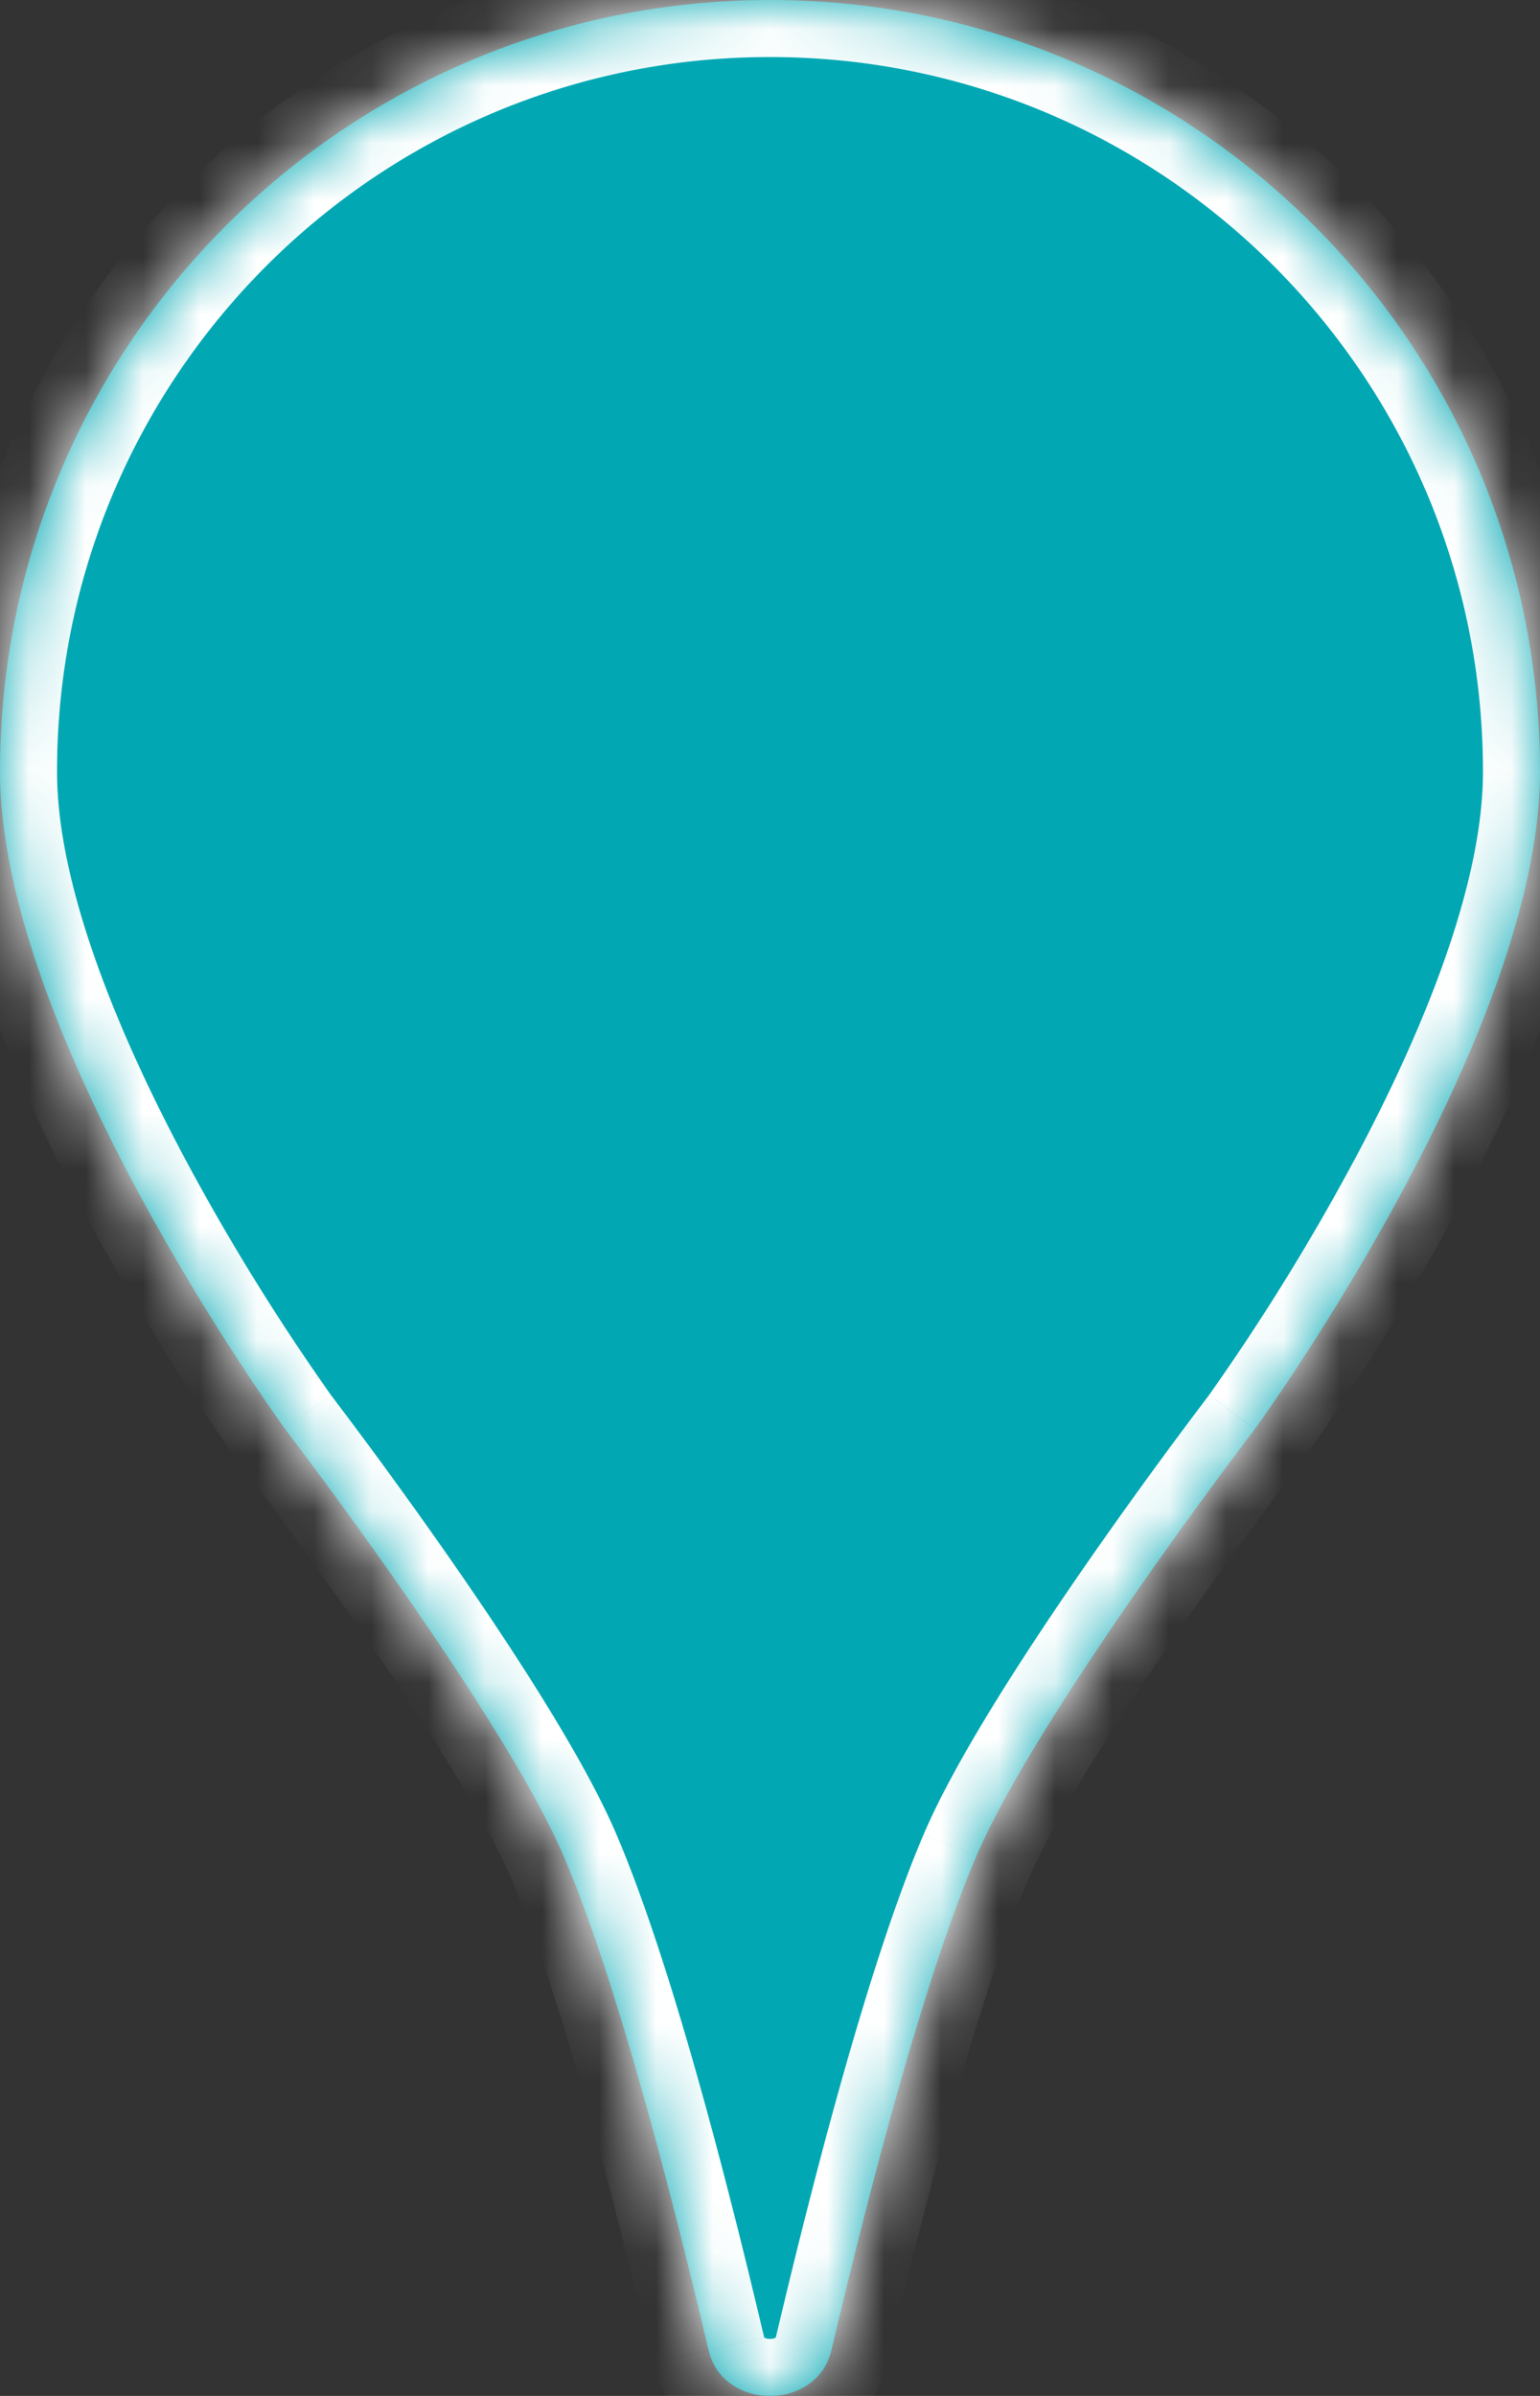 <svg width="27" height="42" fill="none" xmlns="http://www.w3.org/2000/svg"><rect width="100%" height="100%" fill="#333333" stroke="none"/><mask id="path-1-inside-1" fill="#fff"><path d="M0 13.528C0 6.057 6.044 0 13.5 0S27 6.057 27 13.528c0 4.599-4.85 11.318-4.997 11.52l-.008.01c-.149.195-3.823 5.014-4.879 7.483-.893 2.089-1.84 5.693-2.54 8.66-.252 1.066-1.9 1.066-2.152 0-.7-2.967-1.646-6.571-2.54-8.66-1.056-2.469-4.73-7.287-4.88-7.483l-.007-.01C4.85 24.845 0 18.126 0 13.527z"/></mask><path d="M0 13.528C0 6.057 6.044 0 13.5 0S27 6.057 27 13.528c0 4.599-4.85 11.318-4.997 11.52l-.008.01c-.149.195-3.823 5.014-4.879 7.483-.893 2.089-1.84 5.693-2.54 8.66-.252 1.066-1.9 1.066-2.152 0-.7-2.967-1.646-6.571-2.54-8.66-1.056-2.469-4.73-7.287-4.88-7.483l-.007-.01C4.85 24.845 0 18.126 0 13.527z" fill="#01A8B3"/><path d="M17.116 32.541l-.92-.393.92.393zm-7.232 0l-.92.394.92-.394zm-4.88-7.483l.795-.607-.794.607zm-.007-.01l.809-.588-.81.587zm16.998.01l-.794-.607.794.607zm.008-.01l-.809-.588.81.587zM14.576 41.2l.973.23-.973-.23zm-2.152 0l.974-.23-.974.23zM1 13.528C1 6.608 6.598 1 13.5 1v-2C5.49-1-1 5.506-1 13.528h2zM13.5 1C20.402 1 26 6.607 26 13.528h2C28 5.506 21.51-1 13.5-1v2zm2.697 31.148c-.932 2.18-1.896 5.866-2.594 8.823l1.946.46c.703-2.978 1.633-6.499 2.487-8.496l-1.84-.787zm-2.8 8.823c-.697-2.957-1.661-6.643-2.593-8.823l-1.84.786c.855 1.998 1.784 5.52 2.487 8.496l1.947-.46zm7.804-16.52a88.133 88.133 0 00-2.126 2.925c-1.063 1.53-2.304 3.43-2.878 4.772l1.839.786c.482-1.127 1.606-2.87 2.68-4.416a86.271 86.271 0 012.074-2.853l-1.59-1.214zM26 13.528c0 2.027-1.097 4.663-2.324 6.934a39.233 39.233 0 01-2.482 3.998l1.619 1.175a41.155 41.155 0 002.623-4.223C26.672 19.123 28 16.1 28 13.528h-2zm-15.196 18.62c-.574-1.342-1.815-3.243-2.878-4.772a88.348 88.348 0 00-2.127-2.925L4.21 25.665c.07.093 1.017 1.333 2.073 2.853 1.076 1.546 2.2 3.29 2.682 4.416l1.839-.786zM5.806 24.46a39.194 39.194 0 01-2.482-3.998C2.097 18.19 1 15.555 1 13.528h-2c0 2.572 1.328 5.595 2.564 7.884a41.15 41.15 0 002.623 4.223l1.619-1.175zm-.007-.01l-.004-.005.004.006.008.01h-.001l-1.619 1.174a.942.942 0 01.015.02l.007.009.001.001 1.59-1.214zm16.99 1.215l.002-.001a.771.771 0 01.017-.023l.005-.006-1.619-1.175c-.002.002-.001.002 0 .001 0-.002.003-.005.007-.01a.06.06 0 01.004-.005l-.004.005 1.589 1.214zm-9.186 15.306c-.003.012-.005.012-.002.008.003-.005.005-.005.002-.003A.195.195 0 0113.5 41a.194.194 0 01-.102-.024c-.003-.002-.002-.002.001.002.004.005.002.005-.001-.007l-1.947.46c.258 1.09 1.23 1.569 2.05 1.569.819 0 1.79-.479 2.048-1.57l-1.946-.46z" fill="#fff" mask="url(#path-1-inside-1)"/></svg>